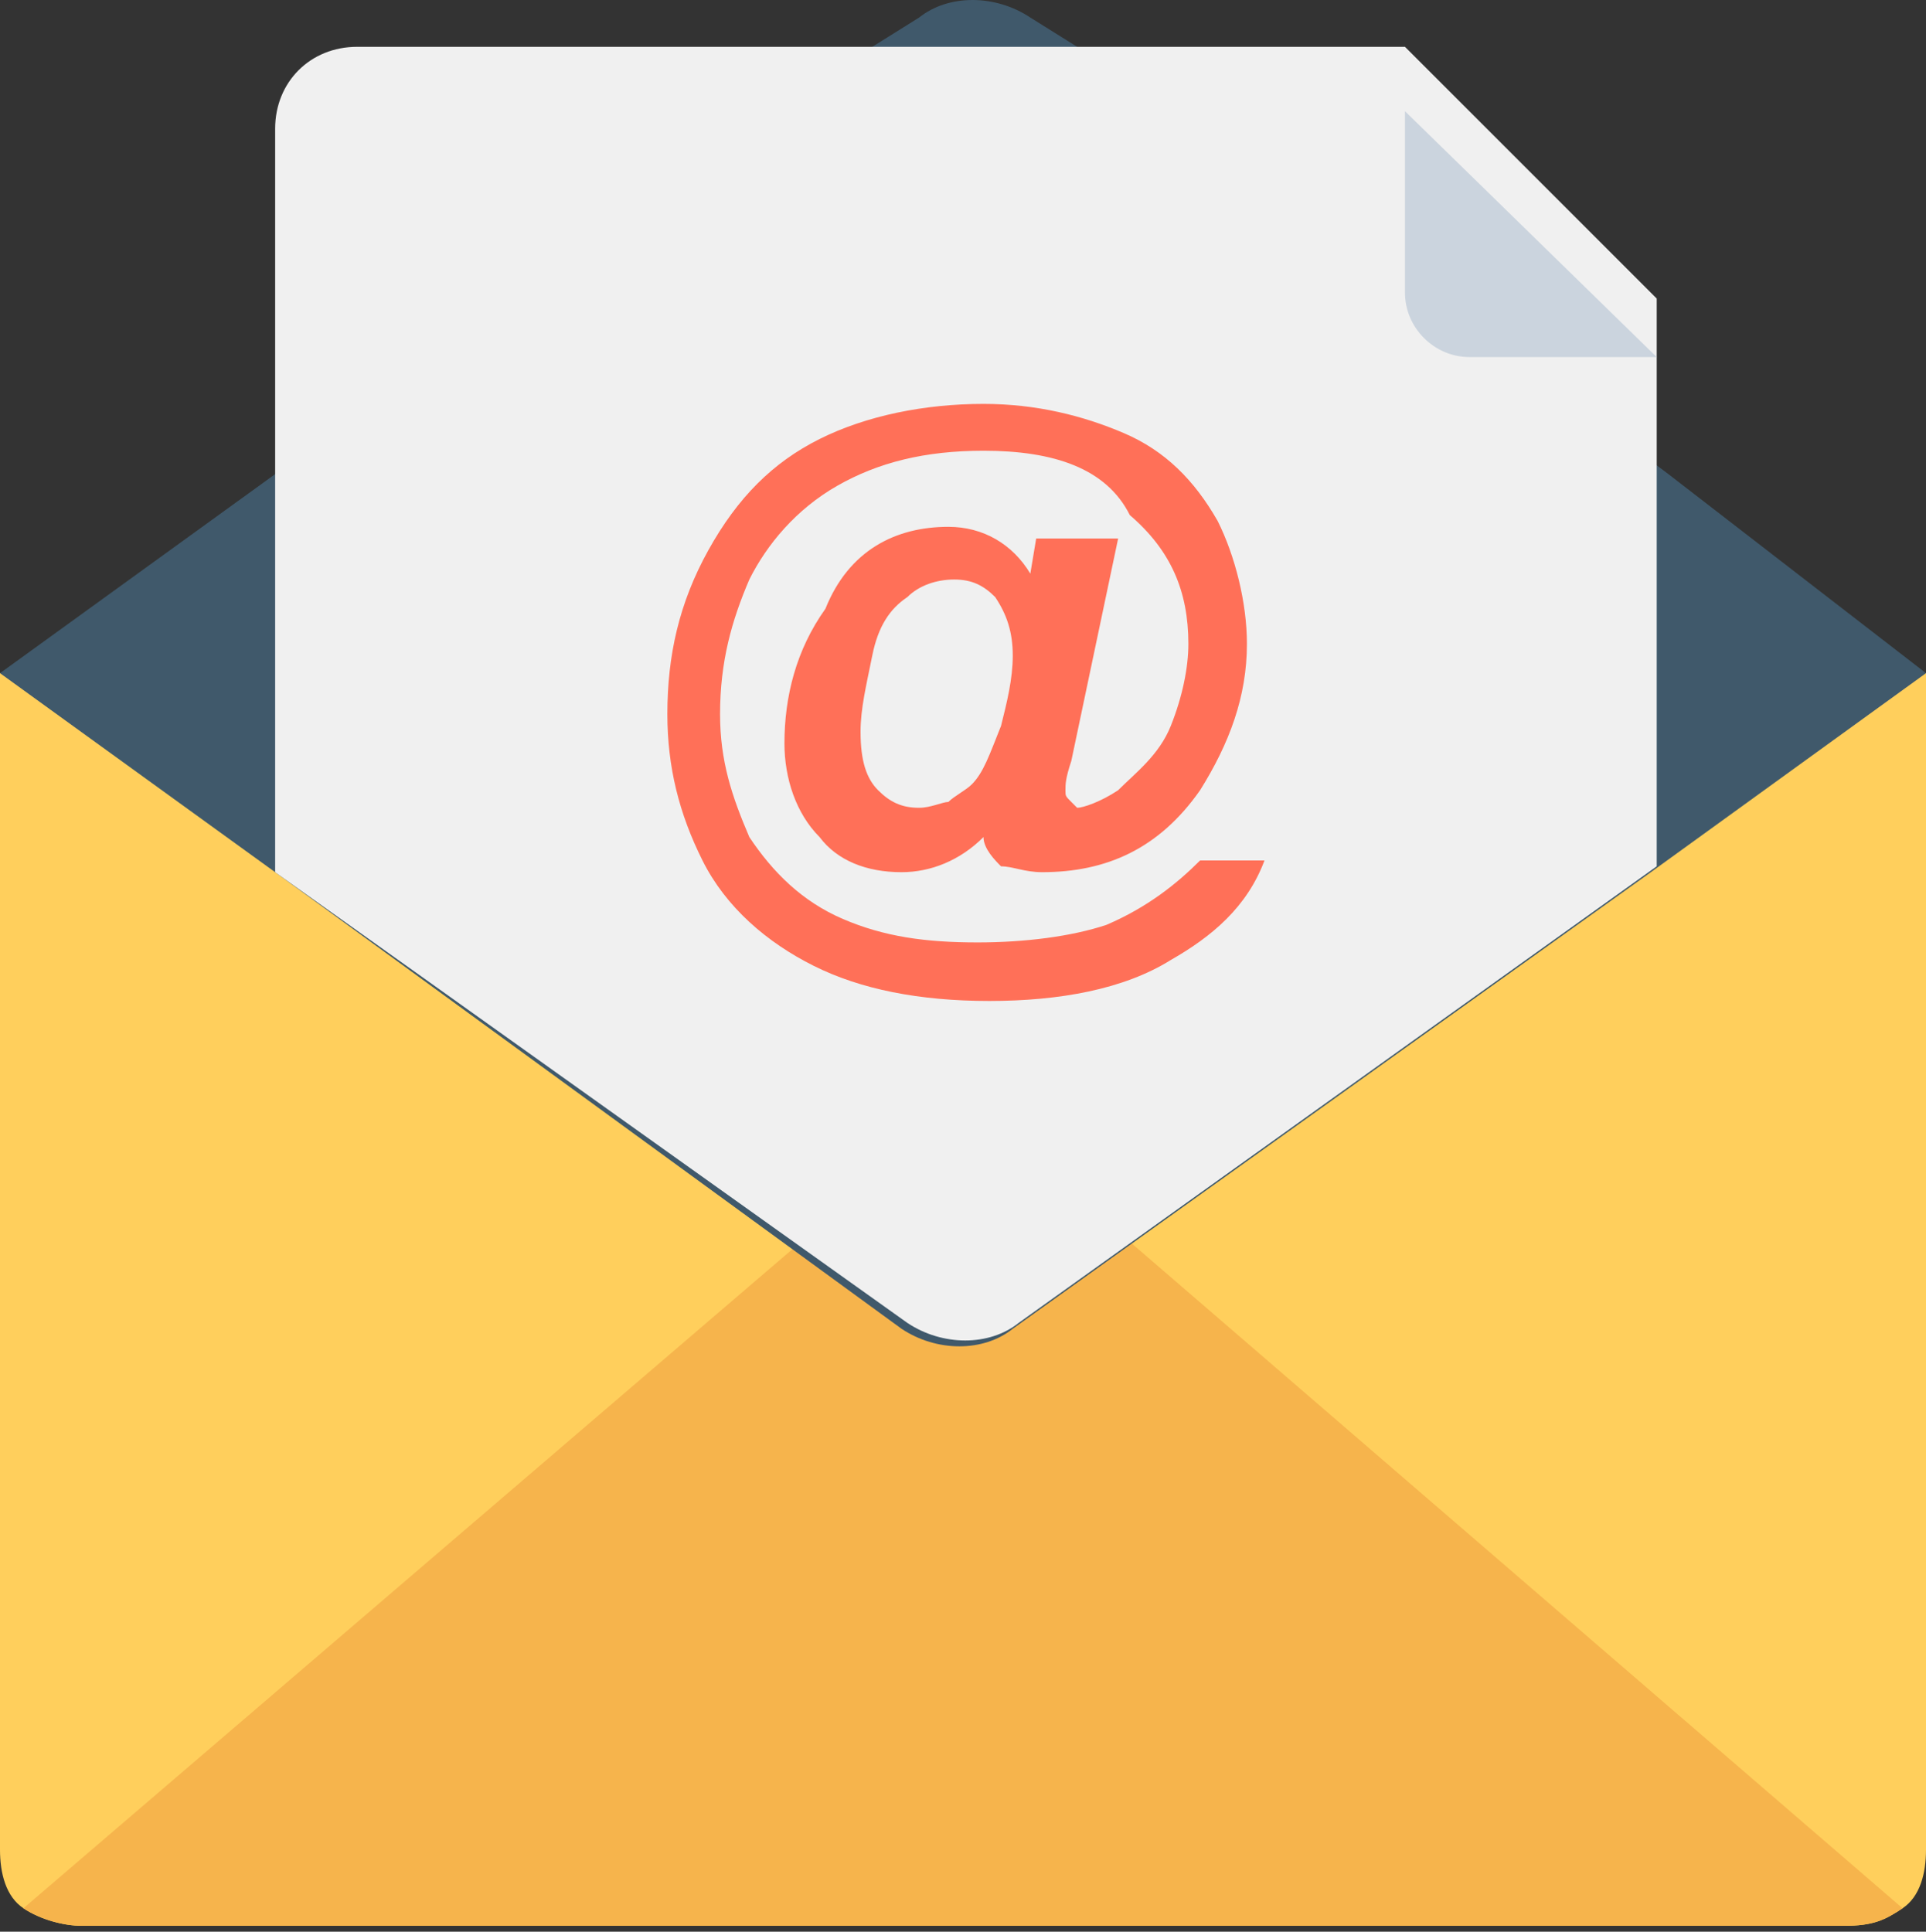 <svg version="1.1"
	 xmlns="http://www.w3.org/2000/svg" xmlns:xlink="http://www.w3.org/1999/xlink" xmlns:a="http://ns.adobe.com/AdobeSVGViewerExtensions/3.0/"
	 x="0px" y="0px" width="32.9px" height="33px" viewBox="0 0 32.9 33" style="enable-background:new 0 0 32.9 33;"
	 xml:space="preserve">
<rect x="0" y="0" width="32.9" height="33" fill="#333333" stroke="none"/>
<style type="text/css">
	.st0{fill:#FFCF5C;}
	.st1{fill:#F6B44C;}
	.st2{fill:#40596B;}
	.st3{fill:#F0F0F0;}
	.st4{fill:#CBD4DE;}
	.st5{fill:#FF7058;}
</style>
<defs>
</defs>
<path class="st0" d="M32.9,31.6c0,0.4-0.1,0.8-0.4,1c-0.3,0.2-0.5,0.3-1,0.3H1.4c-0.3,0-0.7-0.1-1-0.3C0.1,32.4,0,32,0,31.6V11.5
	h32.9V31.6z"/>
<path class="st1" d="M32.5,32.6c-0.3,0.2-0.5,0.3-1,0.3H1.4c-0.3,0-0.7-0.1-1-0.3l16.1-13.8L32.5,32.6z"/>
<path class="st2" d="M32.9,11.5l-4.7,3.4l-10.9,7.8c-0.5,0.4-1.3,0.4-1.9,0L4.7,14.9L0,11.5l4.7-3.4l10.2-7.3l0.8-0.5
	c0.5-0.4,1.3-0.4,1.9,0l0.8,0.5l4.9,3.5l2.4,1.7l2.8,2.1L32.9,11.5z"/>
<path class="st3" d="M28.3,5.1v9.7l-10.9,7.8c-0.5,0.4-1.3,0.4-1.9,0L4.7,14.9V2.2c0-0.8,0.6-1.4,1.4-1.4H24L28.3,5.1z"/>
<path class="st4" d="M24,5c0,0.6,0.5,1.1,1.1,1.1h3.2L24,1.9L24,5L24,5z"/>
<path class="st5" d="M20.5,14.7h1.1c-0.3,0.8-0.9,1.3-1.6,1.7c-0.8,0.5-1.9,0.7-3.1,0.7c-1.2,0-2.2-0.2-3-0.6
	c-0.8-0.4-1.5-1-1.9-1.8c-0.4-0.8-0.6-1.6-0.6-2.5c0-1,0.2-1.9,0.7-2.8c0.5-0.9,1.1-1.5,1.9-1.9c0.8-0.4,1.8-0.6,2.8-0.6
	c0.9,0,1.7,0.2,2.4,0.5c0.7,0.3,1.2,0.8,1.6,1.5c0.3,0.6,0.5,1.4,0.5,2.1c0,0.9-0.3,1.7-0.8,2.5c-0.7,1-1.6,1.4-2.7,1.4
	c-0.3,0-0.5-0.1-0.7-0.1c-0.1-0.1-0.3-0.3-0.3-0.5c-0.4,0.4-0.9,0.6-1.4,0.6c-0.6,0-1.1-0.2-1.4-0.6c-0.4-0.4-0.6-1-0.6-1.6
	c0-0.8,0.2-1.6,0.7-2.3C14.5,9.4,15.3,9,16.2,9c0.6,0,1.1,0.3,1.4,0.8l0.1-0.6h1.4l-0.8,3.8c-0.1,0.3-0.1,0.4-0.1,0.5s0,0.1,0.1,0.2
	c0.1,0.1,0.1,0.1,0.1,0.1c0.1,0,0.4-0.1,0.7-0.3c0.3-0.3,0.7-0.6,0.9-1.1c0.2-0.5,0.3-1,0.3-1.4c0-0.9-0.3-1.6-1-2.2
	C18.9,8,18,7.7,16.8,7.7c-1,0-1.8,0.2-2.5,0.6c-0.7,0.4-1.2,1-1.5,1.6c-0.3,0.7-0.5,1.4-0.5,2.3c0,0.8,0.2,1.4,0.5,2.1
	c0.4,0.6,0.9,1.1,1.6,1.4c0.7,0.3,1.4,0.4,2.3,0.4c0.8,0,1.6-0.1,2.2-0.3C19.6,15.5,20.1,15.1,20.5,14.7z M14.7,12.5
	c0,0.5,0.1,0.8,0.3,1c0.2,0.2,0.4,0.3,0.7,0.3c0.2,0,0.4-0.1,0.5-0.1c0.1-0.1,0.3-0.2,0.4-0.3c0.2-0.2,0.3-0.5,0.5-1
	c0.1-0.4,0.2-0.8,0.2-1.2c0-0.4-0.1-0.7-0.3-1c-0.2-0.2-0.4-0.3-0.7-0.3c-0.3,0-0.6,0.1-0.8,0.3c-0.3,0.2-0.5,0.5-0.6,1
	C14.8,11.7,14.7,12.1,14.7,12.5z"/>
</svg>
